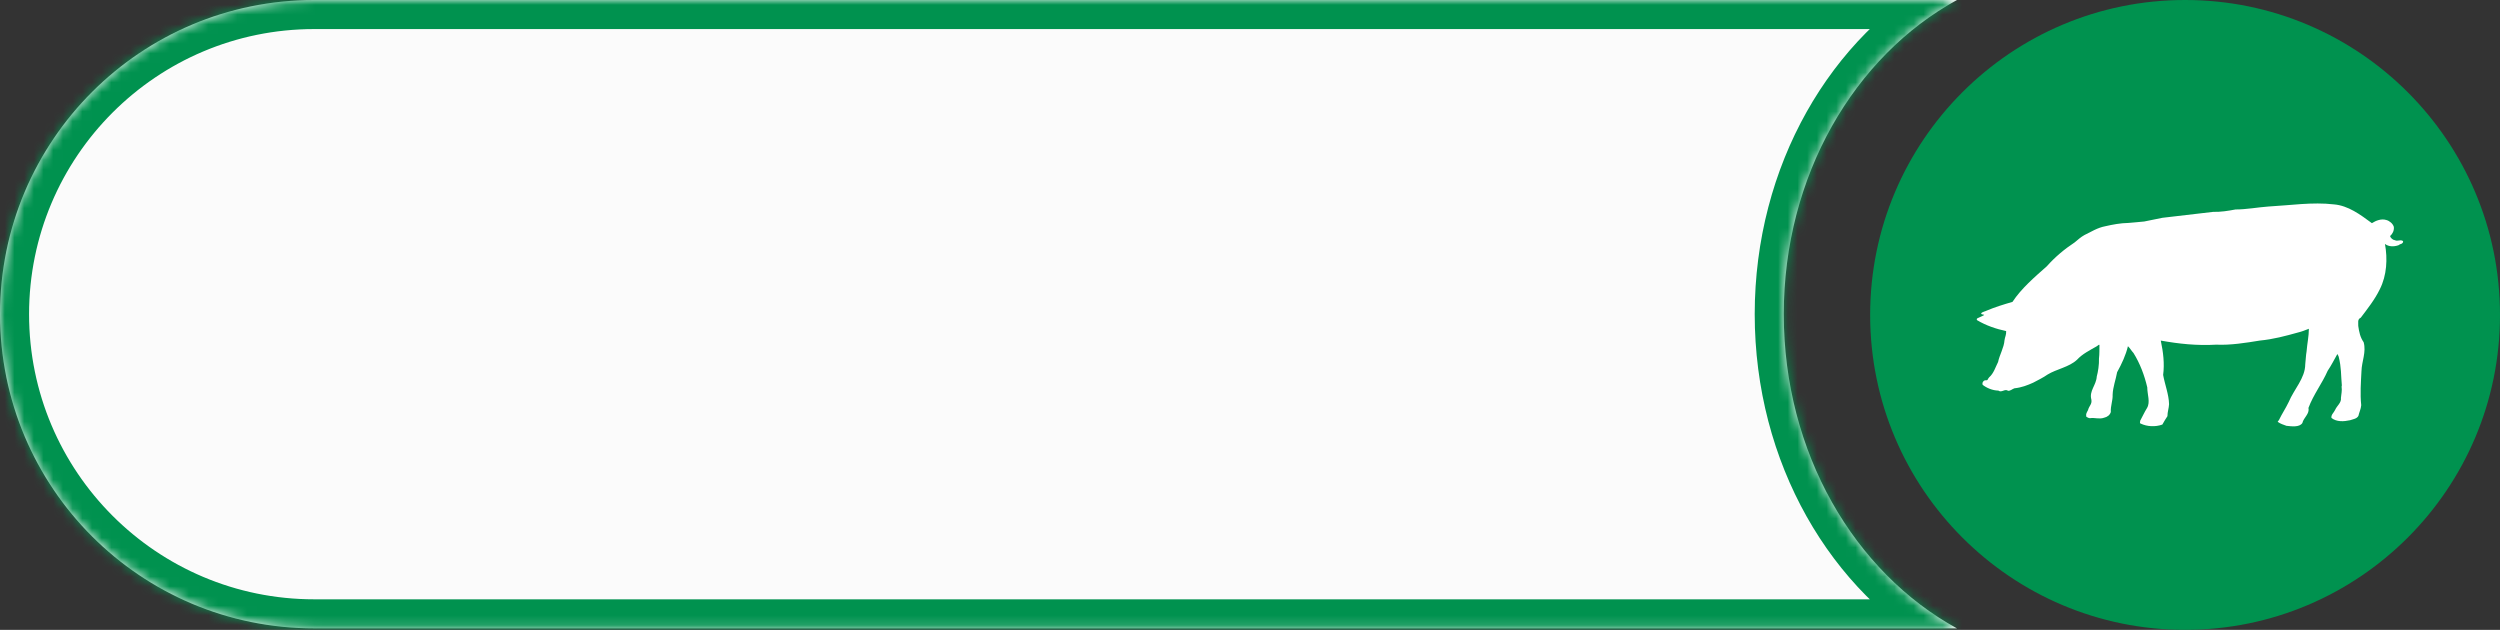 <svg width="258" height="65" viewBox="0 0 258 65" fill="none" xmlns="http://www.w3.org/2000/svg">
<rect x="0" y="0" width="258" height="65" fill="#333333" stroke="none"/>
<circle r="32.5" transform="matrix(-1 0 0 1 225.5 32.5)" fill="#00924F"/>
<mask id="path-2-inside-1" fill="white">
<path fill-rule="evenodd" clip-rule="evenodd" d="M201.961 64.849C191.39 59.072 184.086 46.724 184.086 32.424C184.086 18.124 191.39 5.777 201.961 0H32.424C14.517 0 -1.71708e-05 14.517 -1.71708e-05 32.424C-1.71708e-05 50.332 14.517 64.849 32.424 64.849H201.961Z"/>
</mask>
<path fill-rule="evenodd" clip-rule="evenodd" d="M201.961 64.849C191.39 59.072 184.086 46.724 184.086 32.424C184.086 18.124 191.39 5.777 201.961 0H32.424C14.517 0 -1.71708e-05 14.517 -1.71708e-05 32.424C-1.71708e-05 50.332 14.517 64.849 32.424 64.849H201.961Z" fill="#FBFBFB"/>
<path d="M201.961 64.849L203.399 62.216L201.961 67.849V64.849ZM201.961 0V-3L203.399 2.633L201.961 0ZM187.086 32.424C187.086 45.737 193.883 57.016 203.399 62.216L200.522 67.481C188.896 61.128 181.086 47.712 181.086 32.424H187.086ZM203.399 2.633C193.883 7.833 187.086 19.112 187.086 32.424H181.086C181.086 17.137 188.896 3.721 200.522 -2.633L203.399 2.633ZM201.961 3H32.424V-3H201.961V3ZM32.424 3C16.174 3 3 16.174 3 32.424H-3C-3 12.86 12.86 -3 32.424 -3V3ZM3 32.424C3 48.675 16.174 61.849 32.424 61.849V67.849C12.86 67.849 -3 51.989 -3 32.424H3ZM32.424 61.849H201.961V67.849H32.424V61.849Z" fill="#00924F" mask="url(#path-2-inside-1)"/>
<path d="M234.067 21.316C236.379 21.19 238.629 20.833 240.856 21.092C242.328 21.213 243.563 22.132 244.78 23.031C245.19 22.767 245.751 22.541 246.268 22.704C246.605 22.793 246.938 23.074 247.043 23.409C247.09 23.781 246.923 24.127 246.659 24.361C246.713 24.578 246.951 24.77 247.172 24.794C247.412 24.931 247.785 24.686 247.993 24.887C248.034 25.052 247.887 25.136 247.774 25.186C247.657 25.182 247.606 25.287 247.507 25.313C247.048 25.474 246.509 25.467 246.127 25.175C246.409 26.69 246.325 28.426 245.592 29.859C245.085 30.909 244.313 31.885 243.634 32.782C243.254 32.959 243.394 33.321 243.372 33.638C243.459 34.251 243.573 34.816 243.929 35.317C244.215 36.34 243.729 37.288 243.703 38.312C243.645 39.485 243.554 40.63 243.678 41.816C243.654 42.187 243.461 42.582 243.387 42.92C243.223 43.221 242.837 43.259 242.528 43.367C241.872 43.51 241.135 43.554 240.607 43.131C240.542 42.807 240.862 42.583 240.988 42.294C241.17 41.869 241.653 41.559 241.585 41.059C241.617 40.688 241.717 40.301 241.652 39.901L241.678 39.775C241.575 38.642 241.637 37.96 241.354 36.813C241.32 36.709 241.264 36.623 241.216 36.535C240.893 37.113 240.589 37.712 240.217 38.264C239.637 39.589 238.754 40.7 238.23 42.104C238.371 42.712 237.732 43.091 237.603 43.657C237.3 44.117 236.484 44 235.963 43.945C235.656 43.838 235.333 43.732 235.062 43.536C235.069 43.452 235.159 43.42 235.197 43.331C235.518 42.669 235.865 42.173 236.198 41.48C236.741 40.173 237.894 39.028 237.901 37.599C237.952 37.187 237.962 36.687 238.041 36.249C238.096 35.498 238.277 34.69 238.276 33.929C237.916 34.073 237.526 34.228 237.123 34.322C235.864 34.672 234.604 35.014 233.221 35.145C231.756 35.385 230.182 35.636 228.716 35.569C226.731 35.685 224.845 35.483 222.992 35.148C223.249 36.351 223.388 37.535 223.236 38.694C223.408 39.667 223.83 40.73 223.847 41.711C223.828 42.136 223.68 42.511 223.679 42.949C223.502 43.197 223.345 43.49 223.153 43.816C222.423 44.074 221.583 44.028 220.927 43.718C220.765 43.665 220.889 43.507 220.865 43.425C221.121 42.962 221.29 42.561 221.571 42.11C221.936 41.497 221.597 40.717 221.599 39.98C221.303 38.72 220.849 37.507 220.176 36.43C219.965 36.206 219.828 35.943 219.603 35.728C219.386 36.641 218.978 37.519 218.486 38.413C218.354 39.171 218.052 39.938 218.024 40.724C218.051 41.351 217.795 41.892 217.837 42.525C217.737 42.834 217.477 43.037 217.141 43.109C216.637 43.291 216.186 43.075 215.679 43.157C215.546 43.148 215.406 43.077 215.304 43.003C215.242 42.702 215.354 42.583 215.483 42.325C215.606 41.851 215.913 41.728 215.83 41.238C215.58 40.334 216.333 39.766 216.386 38.855C216.517 38.389 216.639 37.616 216.614 36.997C216.674 36.522 216.651 36.079 216.663 35.594C216.645 35.573 216.616 35.591 216.592 35.586C216.535 35.638 216.454 35.685 216.381 35.738C215.638 36.166 214.903 36.524 214.349 37.125C213.531 37.891 212.24 38.083 211.309 38.653C210.88 38.957 210.271 39.257 209.82 39.494C209.224 39.761 208.624 39.998 207.89 40.072C207.657 40.15 207.489 40.343 207.238 40.33C206.885 40.082 206.584 40.565 206.23 40.309C205.628 40.3 205.023 40.039 204.607 39.713C204.556 39.526 204.608 39.421 204.736 39.3C204.801 39.255 204.854 39.242 204.948 39.241C205.163 39.288 205.147 39.052 205.283 38.938C205.749 38.538 205.944 37.865 206.203 37.356C206.346 36.635 206.814 35.881 206.866 35.108C206.898 34.813 207.076 34.503 207.022 34.202C207.046 34.207 207.051 34.183 207.066 34.174C206.004 33.951 204.961 33.596 204.037 33.044C203.967 32.966 204.003 32.87 204.086 32.839C204.285 32.727 204.558 32.646 204.77 32.509C204.682 32.41 204.426 32.505 204.468 32.309C204.625 32.171 204.849 32.148 205.034 32.053C205.864 31.7 206.786 31.415 207.687 31.155C208.597 29.774 209.965 28.599 211.23 27.481C212.082 26.52 213.044 25.716 214.102 25.018C214.44 24.739 214.739 24.463 215.115 24.256C215.813 23.917 216.465 23.498 217.26 23.349C218.061 23.168 218.811 23.023 219.667 23.006C220.214 22.943 220.736 22.929 221.283 22.859L223.162 22.477L228.397 21.865C229.164 21.887 229.947 21.762 230.704 21.617C231.828 21.618 232.952 21.398 234.067 21.316V21.316Z" fill="white"/>
</svg>

